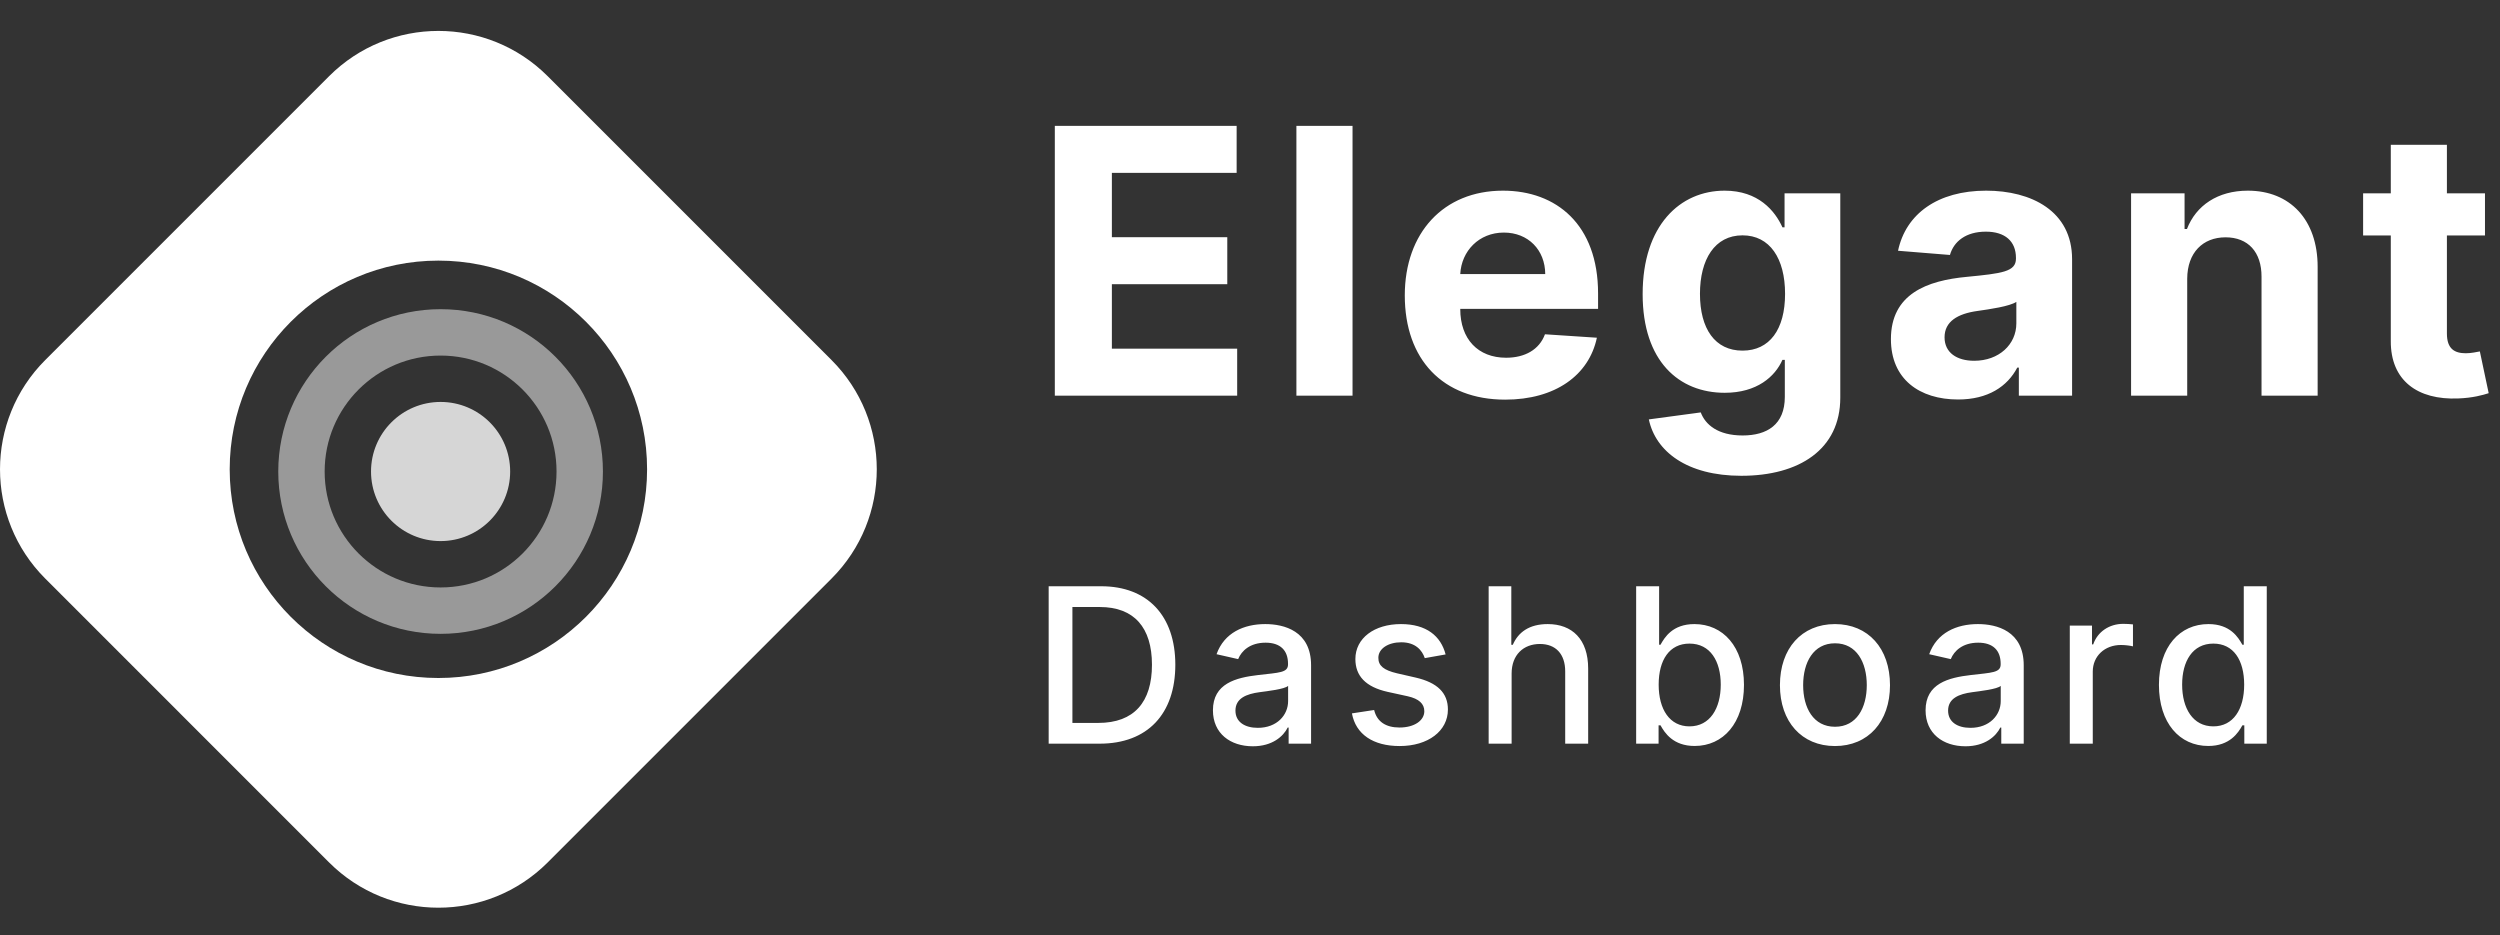 <svg width="139" height="52" viewBox="0 0 139 52" fill="none" xmlns="http://www.w3.org/2000/svg">
<rect x="0" y="0" width="139" height="52" fill="#333333" stroke="none"/>
<path fill-rule="evenodd" clip-rule="evenodd" d="M30.452 4.237C27.096 0.88 21.653 0.88 18.297 4.237L2.518 20.016C-0.839 23.372 -0.839 28.815 2.518 32.171L18.297 47.951C21.653 51.307 27.096 51.307 30.452 47.951L46.231 32.171C49.588 28.815 49.588 23.372 46.231 20.016L30.452 4.237ZM24.375 37.697C30.783 37.697 35.978 32.502 35.978 26.094C35.978 19.685 30.783 14.49 24.375 14.49C17.966 14.49 12.771 19.685 12.771 26.094C12.771 32.502 17.966 37.697 24.375 37.697Z" fill="white"/>
<circle cx="24.497" cy="26.216" r="7.736" stroke="white" stroke-opacity="0.5" stroke-width="2.579"/>
<circle cx="24.497" cy="26.216" r="3.868" fill="white" fill-opacity="0.8"/>
<path d="M58.648 22H68.787V19.385H61.82V15.803H68.237V13.187H61.82V9.612H68.757V6.997H58.648V22ZM75.201 6.997H72.08V22H75.201V6.997ZM83.688 22.22C86.472 22.22 88.347 20.864 88.787 18.777L85.9 18.586C85.585 19.443 84.78 19.89 83.74 19.89C82.179 19.89 81.19 18.857 81.19 17.18V17.172H88.853V16.315C88.853 12.491 86.538 10.601 83.564 10.601C80.252 10.601 78.106 12.953 78.106 16.425C78.106 19.993 80.223 22.22 83.688 22.22ZM81.19 15.239C81.256 13.957 82.23 12.931 83.615 12.931C84.97 12.931 85.908 13.898 85.915 15.239H81.19ZM96.818 26.454C100.034 26.454 102.32 24.989 102.32 22.11V10.748H99.221V12.638H99.104C98.686 11.722 97.77 10.601 95.888 10.601C93.419 10.601 91.331 12.521 91.331 16.352C91.331 20.095 93.36 21.839 95.895 21.839C97.69 21.839 98.693 20.938 99.104 20.007H99.236V22.066C99.236 23.612 98.246 24.212 96.891 24.212C95.514 24.212 94.818 23.612 94.562 22.93L91.675 23.319C92.049 25.091 93.785 26.454 96.818 26.454ZM96.884 19.495C95.353 19.495 94.518 18.279 94.518 16.337C94.518 14.425 95.338 13.085 96.884 13.085C98.4 13.085 99.25 14.367 99.25 16.337C99.25 18.323 98.386 19.495 96.884 19.495ZM108.871 22.212C110.534 22.212 111.611 21.487 112.16 20.44H112.248V22H115.208V14.411C115.208 11.73 112.937 10.601 110.431 10.601C107.736 10.601 105.963 11.891 105.531 13.942L108.417 14.176C108.629 13.429 109.296 12.88 110.417 12.88C111.479 12.88 112.087 13.414 112.087 14.338V14.381C112.087 15.107 111.318 15.202 109.362 15.392C107.135 15.598 105.135 16.345 105.135 18.857C105.135 21.084 106.725 22.212 108.871 22.212ZM109.765 20.059C108.805 20.059 108.117 19.612 108.117 18.755C108.117 17.876 108.842 17.444 109.941 17.29C110.622 17.194 111.735 17.033 112.109 16.784V17.978C112.109 19.158 111.135 20.059 109.765 20.059ZM121.609 15.495C121.616 14.044 122.481 13.195 123.741 13.195C124.993 13.195 125.748 14.015 125.741 15.392V22H128.861V14.836C128.861 12.213 127.323 10.601 124.979 10.601C123.309 10.601 122.1 11.422 121.594 12.733H121.462V10.748H118.488V22H121.609V15.495ZM138.165 10.748H136.048V8.052H132.928V10.748H131.389V13.092H132.928V18.953C132.913 21.158 134.415 22.249 136.678 22.154C137.484 22.125 138.056 21.963 138.371 21.861L137.88 19.539C137.726 19.568 137.396 19.641 137.103 19.641C136.481 19.641 136.048 19.407 136.048 18.542V13.092H138.165V10.748Z" fill="white"/>
<path d="M61.139 41.348C63.805 41.348 65.348 39.694 65.348 36.959C65.348 34.237 63.805 32.596 61.229 32.596H58.306V41.348H61.139ZM59.626 40.194V33.75H61.147C63.062 33.75 64.049 34.895 64.049 36.959C64.049 39.032 63.062 40.194 61.066 40.194H59.626ZM69.657 41.493C70.743 41.493 71.354 40.942 71.597 40.45H71.648V41.348H72.896V36.989C72.896 35.079 71.392 34.699 70.349 34.699C69.161 34.699 68.067 35.177 67.64 36.374L68.841 36.647C69.029 36.181 69.508 35.733 70.367 35.733C71.191 35.733 71.614 36.164 71.614 36.908V36.938C71.614 37.404 71.136 37.395 69.956 37.532C68.713 37.677 67.439 38.002 67.439 39.493C67.439 40.784 68.409 41.493 69.657 41.493ZM69.935 40.468C69.213 40.468 68.691 40.143 68.691 39.51C68.691 38.827 69.298 38.583 70.037 38.485C70.452 38.429 71.435 38.318 71.619 38.134V38.98C71.619 39.758 70.999 40.468 69.935 40.468ZM80.376 36.387C80.111 35.365 79.312 34.699 77.893 34.699C76.411 34.699 75.359 35.481 75.359 36.643C75.359 37.575 75.923 38.194 77.154 38.468L78.265 38.711C78.898 38.852 79.192 39.134 79.192 39.544C79.192 40.053 78.65 40.45 77.812 40.45C77.047 40.45 76.556 40.121 76.402 39.476L75.167 39.664C75.381 40.827 76.347 41.48 77.821 41.48C79.406 41.48 80.504 40.639 80.504 39.45C80.504 38.523 79.915 37.951 78.71 37.673L77.667 37.434C76.945 37.263 76.633 37.019 76.637 36.575C76.633 36.07 77.18 35.711 77.906 35.711C78.701 35.711 79.069 36.152 79.218 36.592L80.376 36.387ZM84.046 37.451C84.046 36.404 84.709 35.805 85.619 35.805C86.499 35.805 87.025 36.365 87.025 37.327V41.348H88.302V37.173C88.302 35.536 87.405 34.699 86.055 34.699C85.034 34.699 84.418 35.143 84.111 35.852H84.029V32.596H82.769V41.348H84.046V37.451ZM90.97 41.348H92.217V40.327H92.324C92.555 40.745 93.025 41.476 94.222 41.476C95.811 41.476 96.965 40.203 96.965 38.079C96.965 35.951 95.794 34.699 94.209 34.699C92.991 34.699 92.551 35.442 92.324 35.848H92.247V32.596H90.97V41.348ZM92.222 38.066C92.222 36.694 92.82 35.784 93.935 35.784C95.093 35.784 95.674 36.763 95.674 38.066C95.674 39.382 95.076 40.386 93.935 40.386C92.837 40.386 92.222 39.446 92.222 38.066ZM102.024 41.48C103.874 41.48 105.084 40.126 105.084 38.096C105.084 36.053 103.874 34.699 102.024 34.699C100.174 34.699 98.964 36.053 98.964 38.096C98.964 40.126 100.174 41.48 102.024 41.48ZM102.028 40.408C100.819 40.408 100.255 39.352 100.255 38.092C100.255 36.835 100.819 35.767 102.028 35.767C103.229 35.767 103.793 36.835 103.793 38.092C103.793 39.352 103.229 40.408 102.028 40.408ZM109.28 41.493C110.365 41.493 110.976 40.942 111.22 40.45H111.271V41.348H112.519V36.989C112.519 35.079 111.015 34.699 109.972 34.699C108.784 34.699 107.69 35.177 107.263 36.374L108.463 36.647C108.651 36.181 109.13 35.733 109.989 35.733C110.814 35.733 111.237 36.164 111.237 36.908V36.938C111.237 37.404 110.758 37.395 109.579 37.532C108.335 37.677 107.062 38.002 107.062 39.493C107.062 40.784 108.032 41.493 109.28 41.493ZM109.557 40.468C108.835 40.468 108.314 40.143 108.314 39.51C108.314 38.827 108.921 38.583 109.66 38.485C110.074 38.429 111.057 38.318 111.241 38.134V38.98C111.241 39.758 110.621 40.468 109.557 40.468ZM115.08 41.348H116.358V37.34C116.358 36.481 117.02 35.861 117.926 35.861C118.191 35.861 118.49 35.908 118.593 35.938V34.716C118.464 34.699 118.212 34.686 118.05 34.686C117.281 34.686 116.623 35.122 116.383 35.827H116.315V34.784H115.08V41.348ZM122.78 41.476C123.977 41.476 124.447 40.745 124.677 40.327H124.784V41.348H126.032V32.596H124.754V35.848H124.677C124.447 35.442 124.011 34.699 122.789 34.699C121.203 34.699 120.037 35.951 120.037 38.079C120.037 40.203 121.186 41.476 122.78 41.476ZM123.062 40.386C121.921 40.386 121.327 39.382 121.327 38.066C121.327 36.763 121.908 35.784 123.062 35.784C124.177 35.784 124.776 36.694 124.776 38.066C124.776 39.446 124.165 40.386 123.062 40.386Z" fill="white"/>
</svg>
